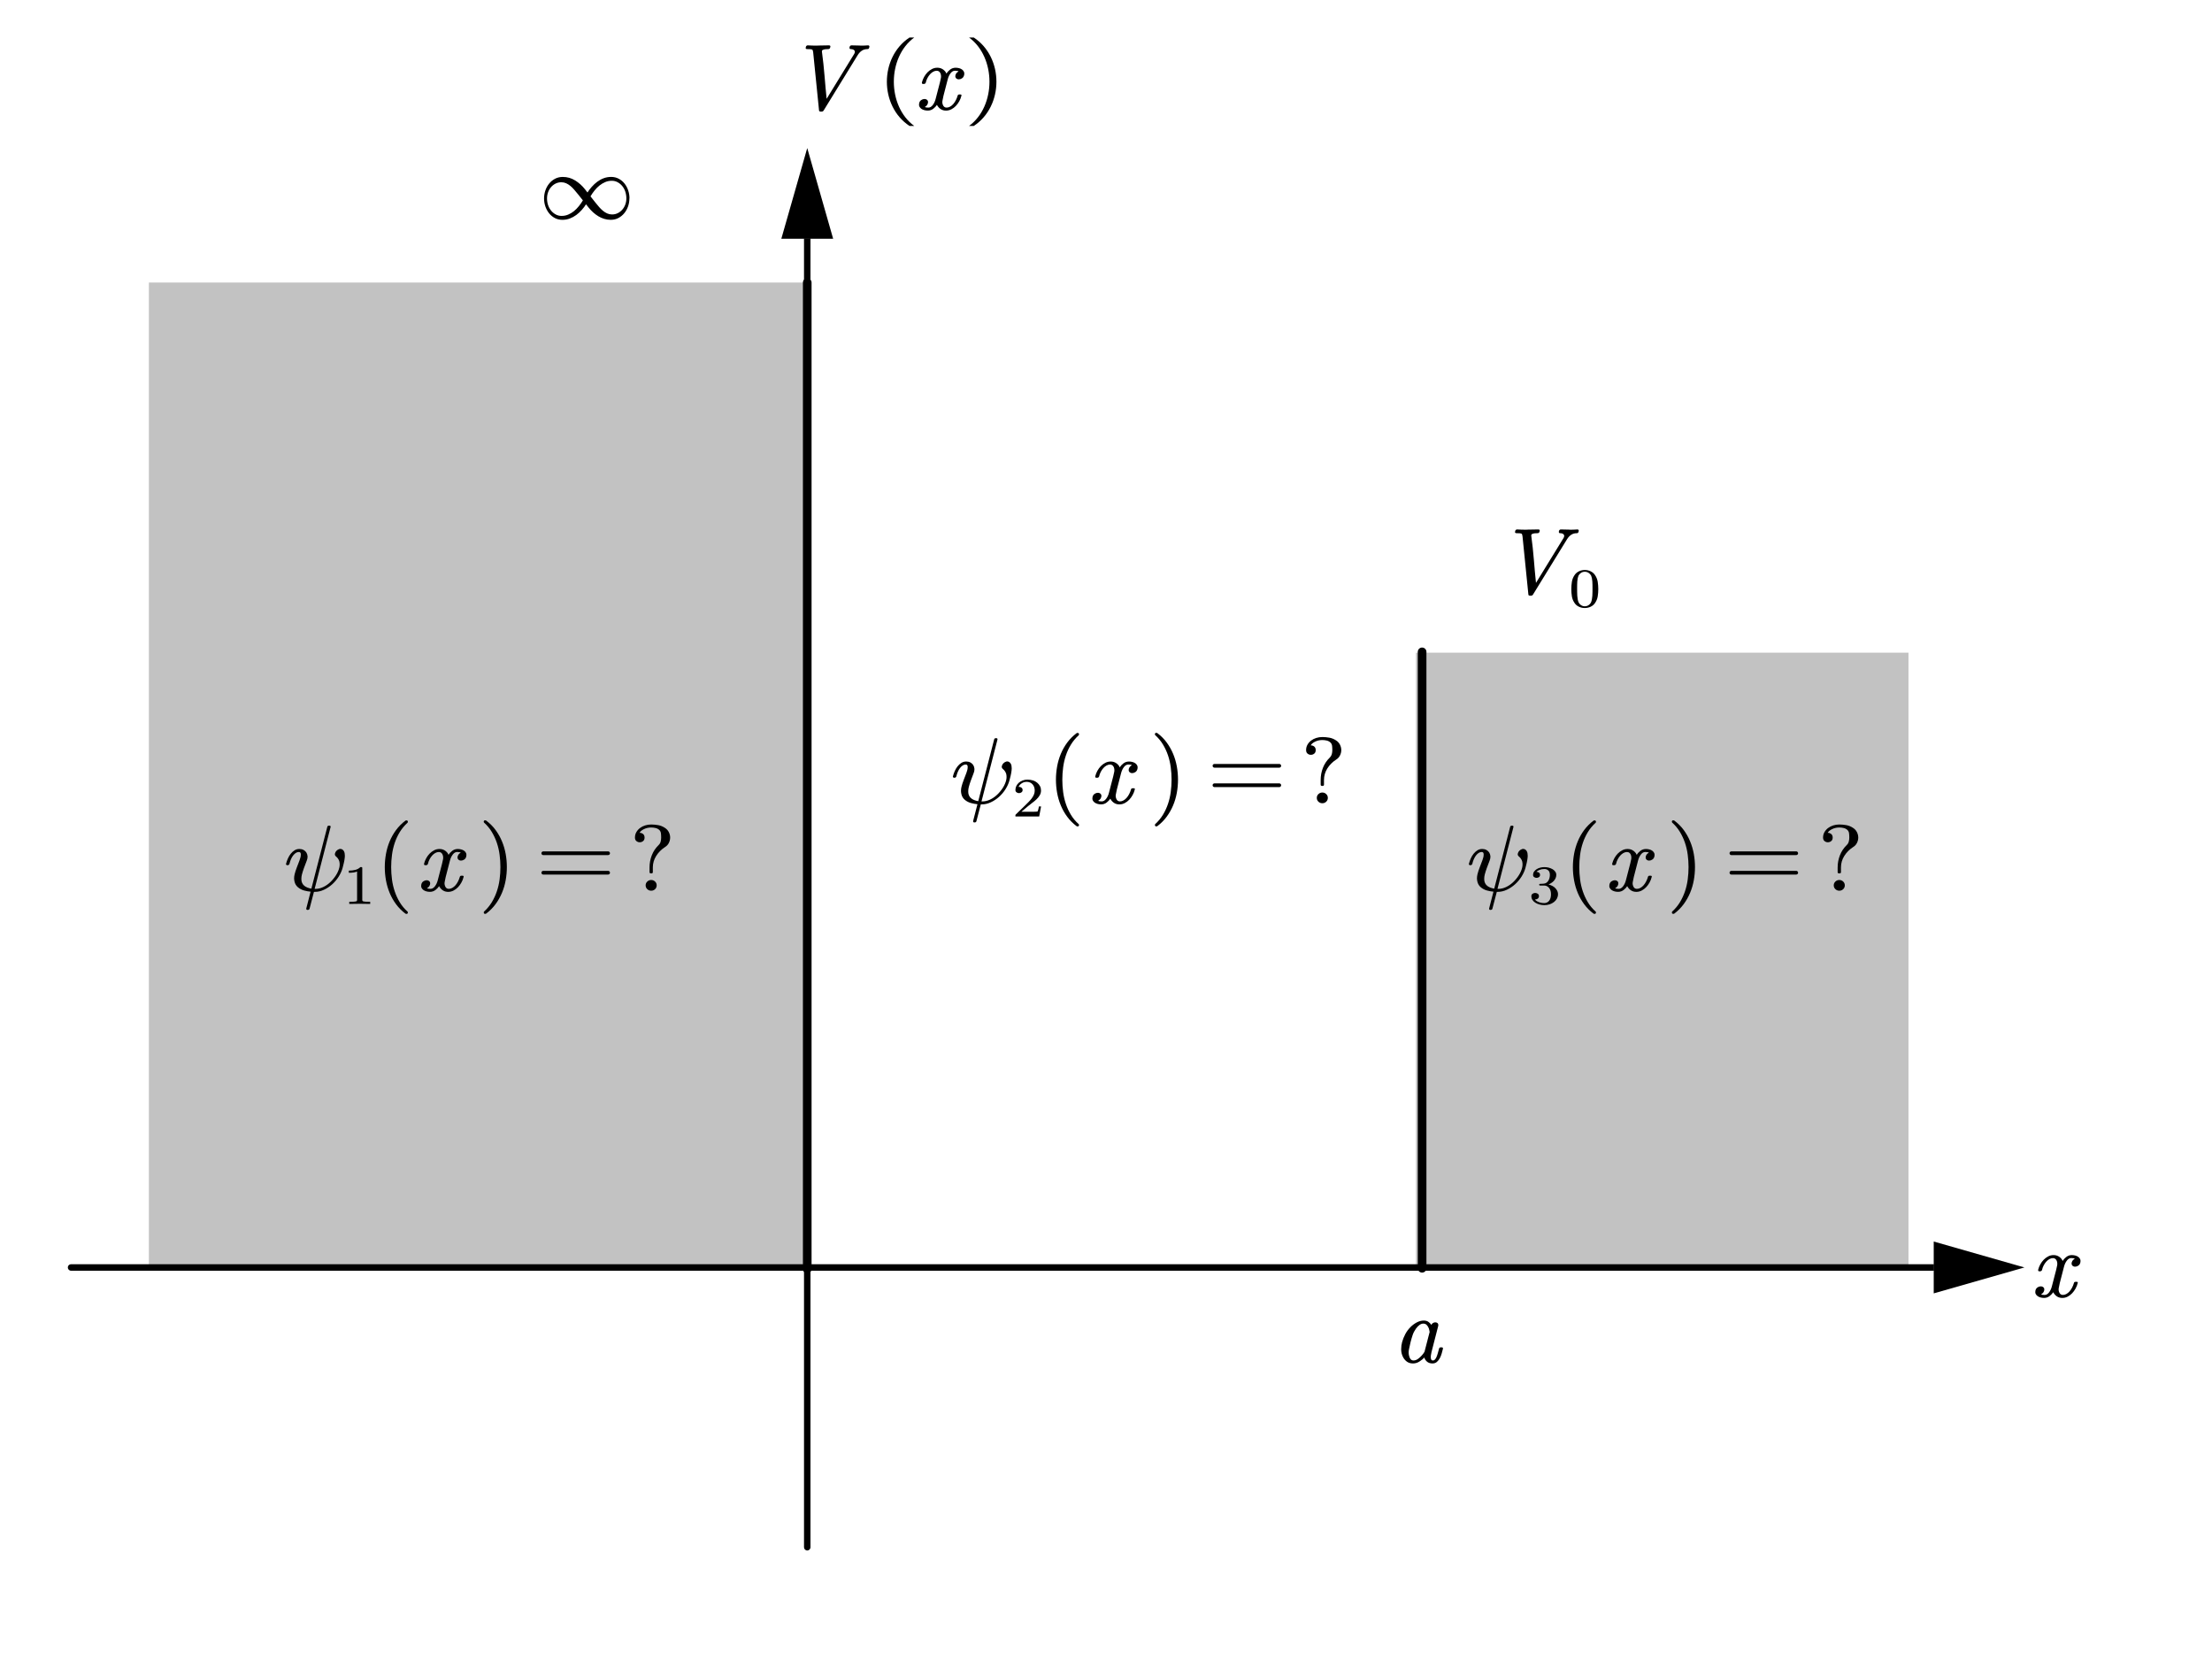 <?xml version="1.0" encoding="UTF-8"?>
<svg id="_图层_1" data-name="图层 1" xmlns="http://www.w3.org/2000/svg" xmlns:xlink="http://www.w3.org/1999/xlink" viewBox="0 0 972 726.22">
  <defs>
    <style>
      .cls-1, .cls-2, .cls-3 {
        fill: none;
      }

      .cls-2 {
        stroke-width: 3.8px;
      }

      .cls-2, .cls-3 {
        stroke: #000;
        stroke-linecap: round;
        stroke-linejoin: round;
      }

      .cls-4 {
        clip-path: url(#clippath);
      }

      .cls-5 {
        clip-path: url(#clippath-4);
      }

      .cls-6 {
        clip-path: url(#clippath-3);
      }

      .cls-7 {
        clip-path: url(#clippath-2);
      }

      .cls-8 {
        clip-path: url(#clippath-7);
      }

      .cls-9 {
        clip-path: url(#clippath-8);
      }

      .cls-10 {
        clip-path: url(#clippath-6);
      }

      .cls-11 {
        clip-path: url(#clippath-5);
      }

      .cls-12 {
        clip-path: url(#clippath-9);
      }

      .cls-13 {
        clip-path: url(#clippath-10);
      }

      .cls-14 {
        clip-path: url(#clippath-11);
      }

      .cls-15 {
        opacity: .24;
      }

      .cls-3 {
        stroke-width: 1.63px;
      }

      .cls-16 {
        fill-rule: evenodd;
      }
    </style>
    <clipPath id="clippath">
      <rect class="cls-1" width="972" height="720"/>
    </clipPath>
    <clipPath id="clippath-2">
      <rect class="cls-1" x="0" y="6.97" width="970.99" height="713.03"/>
    </clipPath>
    <clipPath id="clippath-3">
      <rect class="cls-1" y="6.97" width="971" height="719.25"/>
    </clipPath>
    <clipPath id="clippath-4">
      <rect class="cls-1" x="615.72" y="577.3" width="22.7" height="26.44"/>
    </clipPath>
    <clipPath id="clippath-5">
      <rect class="cls-1" x="125.68" y="328.3" width="193.64" height="106.1"/>
    </clipPath>
    <clipPath id="clippath-6">
      <rect class="cls-1" x="645.45" y="328.3" width="193.64" height="106.1"/>
    </clipPath>
    <clipPath id="clippath-7">
      <rect class="cls-1" x="418.71" y="289.88" width="193.64" height="106.1"/>
    </clipPath>
    <clipPath id="clippath-8">
      <rect class="cls-1" x="894.34" y="548.51" width="26.56" height="26.44"/>
    </clipPath>
    <clipPath id="clippath-9">
      <rect class="cls-1" x="354.03" y="14.29" width="91" height="45.57"/>
    </clipPath>
    <clipPath id="clippath-10">
      <rect class="cls-1" x="239.06" y="74.85" width="41.61" height="26.44"/>
    </clipPath>
    <clipPath id="clippath-11">
      <rect class="cls-1" x="665.73" y="231.71" width="41.61" height="42.06"/>
    </clipPath>
  </defs>
  <g class="cls-4">
    <g class="cls-7">
      <g class="cls-6">
        <rect class="cls-15" x="65.43" y="124.14" width="289.29" height="433.45"/>
        <rect class="cls-15" x="622.2" y="286.77" width="216.43" height="270.11"/>
        <path d="M889.58,556.88l-39.86-11.39v22.78l39.86-11.39Zm-858.36-1.42H849.76v2.85H31.22c-.79,0-1.42-.64-1.42-1.43s.64-1.42,1.42-1.42Z"/>
        <path d="M354.72,65.05l-11.39,39.86h22.78l-11.39-39.86Zm-1.42,614.76V104.87h2.84V679.81c0,.79-.64,1.42-1.42,1.42s-1.42-.64-1.42-1.42Z"/>
        <line class="cls-2" x1="354.72" y1="124.14" x2="354.72" y2="557.59"/>
        <line class="cls-2" x1="624.9" y1="286.41" x2="624.9" y2="557.24"/>
        <g class="cls-5">
          <path class="cls-16" d="M628.22,585.25c-.05-.24-.1-.48-.14-.74-.04-.26-.1-.51-.19-.77-.22-.62-.53-1.14-.93-1.56-.4-.42-.91-.63-1.53-.63-.57,0-1.14,.21-1.7,.62-.56,.41-1.07,.94-1.53,1.59-.65,.92-1.15,1.87-1.47,2.85-.33,.99-.63,2.02-.9,3.09-.27,1.06-.5,2.09-.68,3.08-.11,.5-.16,.98-.16,1.43,0,.48,.05,.94,.16,1.39,.12,.62,.35,1.14,.67,1.54,.32,.4,.77,.61,1.34,.6,.63,0,1.26-.22,1.89-.65,.63-.44,1.22-.97,1.77-1.61,.22-.26,.43-.52,.62-.76,.2-.24,.37-.51,.52-.79l2.25-8.68Zm5.85,7.31c-.16,.65-.35,1.35-.55,2.09-.21,.74-.48,1.43-.82,2.07-.34,.64-.77,1.19-1.29,1.65-.52,.46-1.17,.69-1.94,.69-1.04,0-1.87-.29-2.49-.86-.62-.58-.98-1.16-1.07-1.76-.46,.53-1.16,1.1-2.08,1.71-.92,.61-1.89,.91-2.92,.91-1.08,0-1.98-.27-2.71-.81-.73-.54-1.3-1.23-1.71-2.05-.49-.98-.75-2.03-.78-3.16v-.3c0-1.05,.14-2.09,.43-3.14,.33-1.15,.78-2.29,1.37-3.42,.59-1.12,1.36-2.17,2.33-3.14,.79-.79,1.7-1.46,2.71-2.01,1.02-.54,2.05-.81,3.1-.82,.91,0,1.66,.24,2.23,.73,.57,.48,.93,.88,1.09,1.2l-.08,.34c.1-.49,.32-.86,.69-1.11,.36-.25,.73-.38,1.1-.38,.42,0,.78,.13,1.06,.38,.18,.2,.27,.46,.29,.79,0,.12-.01,.25-.04,.4l-2.95,11.49c-.14,.54-.23,1.05-.29,1.53-.03,.24-.04,.46-.04,.66,0,.17,.01,.36,.04,.56,.04,.32,.14,.56,.29,.72,.15,.16,.36,.24,.63,.24,.29,0,.56-.12,.81-.36,.25-.24,.48-.59,.7-1.06,.21-.47,.41-1.03,.6-1.69,.19-.66,.39-1.37,.59-2.14,.08-.34,.31-.52,.7-.52h.47c.36,0,.53,.15,.53,.44v.14Z"/>
        </g>
        <g class="cls-11">
          <path class="cls-16" d="M150.64,373.39c.41,.36,.68,.86,.8,1.49,.05,.4,.09,.79,.1,1.17,0,.28-.02,.57-.06,.87-.08,.74-.21,1.5-.39,2.26-.18,.76-.36,1.46-.53,2.1-.36,1.31-.93,2.6-1.73,3.87-.8,1.27-1.75,2.39-2.85,3.38-1.11,.99-2.31,1.79-3.62,2.4-1.31,.62-2.62,.92-3.93,.92h-.47l-1.92,7.35c-.08,.37-.32,.56-.72,.58h-.2c-.35,0-.53-.16-.53-.48v-.16l1.9-7.37c-.91-.07-1.87-.24-2.87-.52-1-.28-1.89-.74-2.67-1.39-.78-.65-1.29-1.49-1.53-2.51-.11-.48-.17-.95-.18-1.41,0-.58,.08-1.18,.22-1.79,.22-.91,.54-1.92,.97-3.02,.43-1.1,.84-2.17,1.22-3.2,.36-.94,.53-1.74,.53-2.4v-.3c-.04-.59-.32-.89-.84-.89-.49,0-.95,.14-1.37,.42-.42,.28-.81,.65-1.18,1.13-.36,.48-.68,1.03-.95,1.67-.27,.64-.49,1.31-.65,2.01-.15,.36-.39,.54-.72,.56h-.25c-.18,0-.31-.06-.41-.18-.1-.09-.14-.2-.14-.32,0-.05,.02-.12,.06-.2,.18-.71,.43-1.45,.77-2.21,.33-.76,.75-1.45,1.24-2.08,.49-.62,1.05-1.13,1.68-1.53,.63-.4,1.34-.6,2.13-.6,.71,0,1.33,.15,1.86,.44,.53,.29,.94,.67,1.23,1.14,.29,.47,.46,1.01,.51,1.62v.3c0,.52-.12,1.07-.37,1.67-.39,1.02-.79,2.07-1.19,3.15-.39,1.08-.7,2.05-.92,2.91-.16,.64-.24,1.25-.24,1.83,0,.27,.01,.53,.04,.79,.11,.8,.42,1.47,.94,2.03,.44,.45,.97,.8,1.59,1.04,.62,.25,1.23,.41,1.83,.51l7-27.16c.08-.34,.32-.52,.72-.52h.2c.35,0,.53,.15,.53,.44v.14l-7.02,27.2h.37c1.12,0,2.24-.26,3.36-.78,1.12-.52,2.15-1.23,3.1-2.12,.95-.89,1.78-1.89,2.51-3.02,.72-1.12,1.23-2.27,1.51-3.44,.11-.47,.16-.93,.16-1.37,0-.48-.05-.93-.16-1.37-.26-.83-.72-1.52-1.37-2.07-.39-.3-.59-.65-.59-1.05,0-.1,.01-.2,.04-.28,.1-.48,.32-.89,.69-1.26,.36-.36,.79-.62,1.3-.77,.14-.03,.27-.04,.41-.04,.4,0,.75,.14,1.06,.42Z"/>
          <path class="cls-16" d="M162.67,397.16c-1.57-.04-3.11-.07-4.6-.07s-3.02,.02-4.6,.07v-.96h.89c.28,0,.55,0,.79-.01,.25,0,.48-.03,.71-.06s.42-.06,.58-.09c.14-.02,.25-.09,.34-.2,.09-.12,.13-.24,.13-.38v-12.54c-.43,.19-.95,.33-1.58,.42s-1.31,.14-2.05,.14v-.95c1.03,0,1.97-.11,2.84-.33,.87-.22,1.62-.63,2.25-1.23h.4c.28,0,.42,.12,.42,.37v14.11c0,.15,.04,.28,.13,.39,.09,.11,.21,.18,.37,.2,.14,.03,.31,.06,.53,.09,.21,.03,.46,.05,.73,.06,.27,0,.53,.01,.79,.01h.93v.96Z"/>
          <path class="cls-16" d="M179.24,400.93c0,.11-.04,.24-.12,.4-.14,.13-.29,.2-.47,.2-.25,0-.42-.04-.51-.12-1.6-1.2-2.97-2.58-4.11-4.13-1.15-1.55-2.08-3.21-2.81-4.97s-1.27-3.61-1.62-5.53c-.35-1.93-.52-3.86-.52-5.79s.18-3.86,.52-5.79c.35-1.93,.89-3.77,1.62-5.53,.73-1.76,1.67-3.42,2.81-4.97,1.15-1.55,2.52-2.93,4.11-4.13,.1-.08,.27-.12,.51-.12,.16,0,.32,.07,.47,.2,.08,.16,.12,.29,.12,.4,0,.16-.06,.31-.18,.44-1.32,1.21-2.44,2.56-3.37,4.06-.92,1.5-1.67,3.1-2.23,4.78-.57,1.68-.97,3.43-1.21,5.25-.24,1.82-.36,3.62-.36,5.42s.12,3.65,.36,5.45c.24,1.8,.64,3.54,1.21,5.22,.57,1.68,1.31,3.28,2.22,4.78s2.04,2.86,3.38,4.06c.12,.12,.18,.27,.18,.44Z"/>
          <path class="cls-16" d="M204.88,376.33c-.15,.6-.45,1.04-.91,1.34-.46,.3-.92,.45-1.38,.45-.48,0-.87-.15-1.19-.46-.23-.22-.35-.52-.37-.87,0-.14,.03-.33,.08-.56,.15-.5,.38-.88,.7-1.14,.31-.26,.53-.41,.66-.45-.26-.2-.79-.3-1.6-.3-.71,0-1.34,.37-1.9,1.1-.56,.73-.98,1.62-1.25,2.65l-1.88,7.27c-.19,.73-.33,1.43-.43,2.09-.05,.23-.08,.43-.08,.6,0,.41,.07,.8,.2,1.17,.14,.4,.34,.72,.61,.96,.27,.24,.62,.36,1.04,.36,.55,0,1.07-.14,1.58-.43,.51-.28,.97-.67,1.39-1.15,.42-.48,.8-1.05,1.12-1.69,.33-.64,.59-1.3,.78-1.98,.08-.34,.31-.52,.7-.52h.47c.36,0,.53,.13,.53,.4,0,.08-.02,.15-.06,.22-.19,.8-.5,1.58-.93,2.36-.43,.78-.93,1.46-1.5,2.06s-1.22,1.09-1.95,1.47c-.73,.38-1.51,.58-2.34,.58s-1.58-.18-2.19-.55c-.61-.36-1.11-.84-1.5-1.42-.12-.14-.22-.29-.29-.45-.07-.15-.09-.18-.06-.07-.33,.54-.84,1.09-1.55,1.65-.71,.56-1.53,.83-2.46,.83-.52,0-1.03-.07-1.54-.2-.5-.13-.94-.34-1.32-.61-.37-.28-.66-.62-.85-1.02-.09-.24-.14-.49-.14-.77,0-.2,.03-.43,.08-.7,.15-.6,.46-1.04,.92-1.34,.46-.3,.93-.45,1.39-.45,.48,0,.89,.15,1.23,.46,.23,.23,.35,.52,.35,.87,0,.19-.03,.37-.08,.56-.12,.46-.34,.84-.66,1.12-.32,.29-.55,.44-.69,.47,.26,.21,.79,.31,1.58,.3,.71,0,1.35-.37,1.92-1.11,.57-.74,.99-1.63,1.25-2.66l1.9-7.31c.19-.69,.34-1.36,.45-2.03,.03-.21,.04-.41,.04-.6,0-.41-.06-.79-.19-1.15-.13-.4-.35-.72-.63-.96-.29-.24-.64-.37-1.06-.37-.55,0-1.08,.14-1.59,.43-.51,.29-.98,.67-1.4,1.14-.42,.48-.8,1.03-1.12,1.66-.33,.63-.57,1.3-.72,2-.15,.36-.4,.54-.76,.56h-.45c-.33,0-.49-.16-.49-.5v-.14c.2-.82,.52-1.62,.94-2.39,.42-.78,.93-1.46,1.51-2.06,.59-.6,1.24-1.08,1.97-1.46,.72-.38,1.51-.57,2.35-.57,.82,0,1.54,.18,2.17,.54,.63,.36,1.14,.84,1.53,1.43,.08,.15,.16,.3,.23,.47,.07,.17,.09,.21,.06,.13,.34-.58,.87-1.15,1.58-1.72,.71-.56,1.52-.84,2.43-.85,.52,0,1.03,.06,1.55,.19,.51,.13,.96,.33,1.33,.61,.37,.28,.65,.62,.83,1.03,.1,.24,.14,.51,.14,.81,0,.2-.03,.42-.08,.68Z"/>
          <path class="cls-16" d="M222.72,380.98c0,1.94-.17,3.87-.52,5.79-.35,1.93-.89,3.77-1.63,5.53-.74,1.76-1.68,3.42-2.82,4.97-1.14,1.55-2.52,2.93-4.13,4.15-.15,.07-.27,.1-.37,.1h-.12c-.16,0-.31-.07-.45-.2-.08-.16-.12-.29-.12-.4,0-.16,.06-.3,.18-.44,1.32-1.2,2.44-2.56,3.36-4.06,.91-1.5,1.65-3.1,2.22-4.78,.57-1.68,.97-3.42,1.21-5.22,.24-1.8,.36-3.62,.36-5.45s-.12-3.61-.36-5.42c-.24-1.82-.64-3.56-1.21-5.25-.57-1.68-1.31-3.27-2.22-4.78-.91-1.5-2.03-2.86-3.36-4.06-.12-.12-.18-.26-.18-.44,0-.18,.05-.32,.14-.42,.12-.12,.27-.18,.43-.18h.12c.08,0,.2,.03,.37,.1,1.62,1.22,3.01,2.6,4.14,4.15,1.14,1.55,2.08,3.21,2.81,4.97,.74,1.76,1.28,3.61,1.63,5.53,.35,1.93,.52,3.86,.52,5.79Z"/>
          <line class="cls-3" x1="238.73" y1="374.89" x2="267.22" y2="374.89"/>
          <line class="cls-3" x1="238.73" y1="383.44" x2="267.22" y2="383.44"/>
          <path class="cls-16" d="M288.56,388.99c0,.66-.23,1.22-.7,1.68-.48,.46-1.04,.68-1.71,.68s-1.25-.23-1.72-.68c-.48-.46-.72-1.02-.72-1.68s.24-1.2,.72-1.66c.48-.46,1.05-.69,1.72-.69,.67,0,1.23,.23,1.71,.69,.47,.46,.7,1.01,.7,1.66Zm5.92-21.02c0,.84-.2,1.64-.59,2.41-.38,.77-.97,1.38-1.75,1.85-1.57,1.02-2.83,2.31-3.81,3.86-.97,1.55-1.46,3.23-1.46,5.03v2.05c0,.37-.2,.56-.61,.56h-.26c-.38,0-.58-.18-.58-.56v-2.05c0-1.84,.33-3.61,.99-5.32,.66-1.71,1.67-3.22,3.02-4.53,.43-.41,.72-.9,.87-1.47,.16-.57,.23-1.17,.23-1.81,0-.69-.03-1.31-.11-1.88-.07-.56-.29-1.03-.66-1.4-.46-.44-.99-.73-1.62-.89-.63-.16-1.3-.24-2-.24-1.14,0-2.21,.24-3.17,.71-.96,.47-1.59,1-1.89,1.58-.12,.03-.1,.04,.06,.04,.45,0,.86,.13,1.26,.38,.56,.37,.84,.94,.84,1.71,0,.69-.22,1.21-.65,1.55-.43,.35-.92,.52-1.49,.52-.53,0-1.01-.17-1.44-.52-.44-.34-.65-.86-.65-1.55,0-.87,.2-1.66,.61-2.37,.4-.71,.93-1.31,1.6-1.82,.66-.5,1.41-.89,2.26-1.15,.85-.26,1.73-.4,2.66-.4,1.02,0,2.05,.1,3.09,.28,1.04,.19,2.01,.58,2.93,1.19,.75,.48,1.33,1.1,1.72,1.86,.39,.76,.6,1.57,.6,2.41Z"/>
        </g>
        <g class="cls-10">
          <path class="cls-16" d="M670.41,373.39c.41,.36,.68,.86,.8,1.49,.05,.4,.09,.79,.1,1.17,0,.28-.02,.57-.06,.87-.08,.74-.21,1.5-.39,2.26-.18,.76-.36,1.46-.53,2.1-.36,1.31-.93,2.6-1.73,3.87-.8,1.27-1.75,2.39-2.85,3.38-1.11,.99-2.31,1.79-3.62,2.4-1.31,.62-2.62,.92-3.93,.92h-.47l-1.92,7.35c-.08,.37-.32,.56-.72,.58h-.2c-.35,0-.53-.16-.53-.48v-.16l1.9-7.37c-.91-.07-1.87-.24-2.87-.52-1-.28-1.89-.74-2.67-1.39-.78-.65-1.29-1.49-1.53-2.51-.11-.48-.17-.95-.18-1.41,0-.58,.08-1.18,.22-1.79,.22-.91,.54-1.92,.97-3.02,.43-1.1,.84-2.17,1.22-3.2,.36-.94,.53-1.74,.53-2.4v-.3c-.04-.59-.32-.89-.84-.89-.49,0-.95,.14-1.37,.42-.42,.28-.81,.65-1.18,1.13-.36,.48-.68,1.03-.95,1.67-.27,.64-.49,1.31-.65,2.01-.15,.36-.39,.54-.72,.56h-.25c-.18,0-.31-.06-.41-.18-.1-.09-.14-.2-.14-.32,0-.05,.02-.12,.06-.2,.18-.71,.43-1.45,.77-2.21,.33-.76,.75-1.45,1.24-2.08,.49-.62,1.05-1.13,1.68-1.53,.63-.4,1.34-.6,2.13-.6,.71,0,1.33,.15,1.86,.44,.53,.29,.94,.67,1.23,1.14,.29,.47,.46,1.01,.51,1.62v.3c0,.52-.12,1.07-.37,1.67-.39,1.02-.79,2.07-1.19,3.15-.39,1.08-.7,2.05-.92,2.91-.16,.64-.24,1.25-.24,1.83,0,.27,.01,.53,.04,.79,.11,.8,.42,1.47,.94,2.03,.44,.45,.96,.8,1.59,1.04,.62,.25,1.23,.41,1.83,.51l7-27.16c.08-.34,.32-.52,.72-.52h.2c.35,0,.53,.15,.53,.44v.14l-7.02,27.2h.37c1.12,0,2.24-.26,3.36-.78,1.12-.52,2.15-1.23,3.1-2.12,.95-.89,1.78-1.89,2.51-3.02,.72-1.12,1.23-2.27,1.51-3.44,.11-.47,.16-.93,.16-1.37,0-.48-.05-.93-.16-1.37-.26-.83-.72-1.52-1.37-2.07-.39-.3-.59-.65-.59-1.05,0-.1,.01-.2,.04-.28,.1-.48,.32-.89,.69-1.26,.36-.36,.79-.62,1.3-.77,.14-.03,.27-.04,.41-.04,.4,0,.75,.14,1.06,.42Z"/>
          <path class="cls-16" d="M684.61,392.97c0,.64-.16,1.25-.47,1.84-.32,.59-.74,1.09-1.27,1.5-.6,.47-1.26,.81-1.98,1.04-.72,.23-1.48,.34-2.27,.34-.71,0-1.4-.09-2.08-.27s-1.29-.43-1.83-.77c-.54-.33-.98-.74-1.3-1.23-.33-.49-.49-1.04-.49-1.68,0-.47,.18-.83,.53-1.06,.36-.23,.73-.35,1.12-.35,.41,0,.79,.12,1.15,.35,.36,.23,.53,.59,.53,1.06,0,.28-.06,.52-.19,.71s-.28,.35-.48,.47c-.19,.13-.41,.2-.66,.23-.13,.03-.25,.05-.36,.04-.11,0-.13,0-.05,.02,.27,.42,.79,.78,1.57,1.1,.78,.32,1.62,.48,2.53,.48,.43,0,.83-.09,1.2-.28s.68-.44,.93-.76c.31-.42,.52-.86,.63-1.34,.11-.47,.17-.96,.17-1.46s-.06-1-.17-1.47c-.11-.47-.32-.91-.63-1.31-.26-.32-.57-.59-.94-.79-.37-.2-.77-.3-1.19-.3h-1.86c-.25,0-.38-.1-.4-.31v-.12c0-.09,.03-.16,.09-.21,.08-.07,.18-.1,.3-.1,.25-.03,.51-.04,.77-.04s.51-.01,.76-.04c.46-.03,.86-.16,1.21-.38,.34-.23,.63-.52,.86-.87,.23-.35,.41-.76,.53-1.22,.12-.46,.18-.93,.18-1.41,0-.36-.04-.69-.13-1.01-.09-.32-.24-.6-.47-.84-.48-.49-1.09-.73-1.82-.72-.79,0-1.51,.13-2.16,.4-.65,.26-1.09,.55-1.32,.85-.06,0-.03,.01,.09,.01,.31,0,.6,.08,.87,.24,.41,.22,.62,.58,.62,1.09,0,.43-.16,.76-.47,.97-.31,.22-.66,.33-1.05,.33s-.73-.11-1.06-.32c-.33-.22-.49-.54-.49-.98,0-.54,.15-1.02,.44-1.44,.29-.42,.67-.77,1.12-1.07,.46-.3,.99-.52,1.59-.68,.6-.15,1.21-.23,1.82-.23,.66,0,1.3,.08,1.91,.23,.62,.16,1.2,.4,1.75,.72,.45,.28,.82,.63,1.12,1.04,.3,.41,.46,.88,.46,1.4s-.1,1.01-.31,1.47c-.21,.46-.49,.88-.83,1.25-.35,.37-.76,.7-1.24,.98-.48,.28-.84,.46-1.08,.53,.21,.02,.56,.13,1.05,.33,.5,.2,.97,.46,1.43,.78,.53,.41,.95,.9,1.27,1.46,.32,.57,.47,1.16,.47,1.78Z"/>
          <path class="cls-16" d="M701.32,400.93c0,.11-.04,.24-.12,.4-.14,.13-.29,.2-.47,.2-.25,0-.42-.04-.51-.12-1.6-1.2-2.97-2.58-4.11-4.13-1.15-1.55-2.08-3.21-2.81-4.97-.73-1.76-1.27-3.61-1.62-5.53-.35-1.93-.52-3.86-.52-5.79s.18-3.86,.52-5.79c.35-1.93,.89-3.77,1.62-5.53,.73-1.76,1.67-3.42,2.81-4.97,1.15-1.55,2.52-2.93,4.11-4.13,.1-.08,.27-.12,.51-.12,.16,0,.32,.07,.47,.2,.08,.16,.12,.29,.12,.4,0,.16-.06,.31-.18,.44-1.32,1.21-2.45,2.56-3.37,4.06-.92,1.5-1.67,3.1-2.23,4.78-.57,1.68-.97,3.43-1.21,5.25-.24,1.82-.36,3.62-.36,5.42s.12,3.65,.36,5.45c.24,1.8,.64,3.54,1.21,5.22,.57,1.68,1.31,3.28,2.22,4.78s2.04,2.86,3.38,4.06c.12,.12,.18,.27,.18,.44Z"/>
          <path class="cls-16" d="M726.97,376.33c-.15,.6-.45,1.04-.91,1.34-.46,.3-.92,.45-1.38,.45-.48,0-.87-.15-1.19-.46-.23-.22-.35-.52-.37-.87,0-.14,.03-.33,.08-.56,.15-.5,.38-.88,.7-1.14,.31-.26,.53-.41,.65-.45-.26-.2-.79-.3-1.6-.3-.71,0-1.34,.37-1.9,1.1-.56,.73-.98,1.62-1.25,2.65l-1.88,7.27c-.19,.73-.33,1.43-.43,2.09-.05,.23-.08,.43-.08,.6,0,.41,.07,.8,.2,1.17,.14,.4,.34,.72,.61,.96,.27,.24,.62,.36,1.04,.36,.55,0,1.07-.14,1.58-.43,.51-.28,.97-.67,1.39-1.15,.42-.48,.8-1.05,1.13-1.69,.33-.64,.59-1.3,.78-1.98,.08-.34,.31-.52,.7-.52h.47c.36,0,.53,.13,.53,.4,0,.08-.02,.15-.06,.22-.19,.8-.5,1.58-.93,2.36-.43,.78-.93,1.46-1.5,2.06-.57,.6-1.22,1.09-1.95,1.47-.73,.38-1.51,.58-2.34,.58s-1.58-.18-2.19-.55c-.61-.36-1.11-.84-1.5-1.42-.12-.14-.22-.29-.29-.45-.07-.15-.09-.18-.06-.07-.33,.54-.84,1.09-1.55,1.65-.71,.56-1.53,.83-2.46,.83-.52,0-1.03-.07-1.53-.2-.51-.13-.95-.34-1.32-.61-.37-.28-.66-.62-.85-1.02-.09-.24-.14-.49-.14-.77,0-.2,.03-.43,.08-.7,.15-.6,.46-1.04,.92-1.34,.46-.3,.93-.45,1.39-.45,.48,0,.89,.15,1.23,.46,.23,.23,.35,.52,.35,.87,0,.19-.03,.37-.08,.56-.12,.46-.34,.84-.66,1.12-.32,.29-.55,.44-.69,.47,.26,.21,.78,.31,1.58,.3,.71,0,1.35-.37,1.92-1.11,.57-.74,.99-1.63,1.25-2.66l1.9-7.31c.19-.69,.34-1.36,.45-2.03,.03-.21,.04-.41,.04-.6,0-.41-.06-.79-.19-1.15-.13-.4-.35-.72-.63-.96-.29-.24-.64-.37-1.06-.37-.55,0-1.08,.14-1.59,.43-.51,.29-.98,.67-1.4,1.14-.42,.48-.8,1.03-1.13,1.66-.33,.63-.57,1.3-.72,2-.15,.36-.4,.54-.76,.56h-.45c-.33,0-.49-.16-.49-.5v-.14c.2-.82,.52-1.62,.94-2.39,.42-.78,.93-1.46,1.51-2.06,.59-.6,1.24-1.08,1.97-1.46,.72-.38,1.51-.57,2.35-.57,.82,0,1.54,.18,2.17,.54,.63,.36,1.14,.84,1.54,1.43,.08,.15,.16,.3,.23,.47,.07,.17,.09,.21,.06,.13,.34-.58,.87-1.15,1.58-1.72,.71-.56,1.52-.84,2.44-.85,.52,0,1.03,.06,1.54,.19,.51,.13,.96,.33,1.33,.61,.37,.28,.65,.62,.83,1.03,.1,.24,.14,.51,.14,.81,0,.2-.03,.42-.08,.68Z"/>
          <path class="cls-16" d="M744.81,380.98c0,1.94-.17,3.87-.52,5.79-.35,1.93-.89,3.77-1.63,5.53-.74,1.76-1.68,3.42-2.82,4.97-1.14,1.55-2.52,2.93-4.13,4.15-.15,.07-.27,.1-.37,.1h-.12c-.16,0-.31-.07-.45-.2-.08-.16-.12-.29-.12-.4,0-.16,.06-.3,.18-.44,1.32-1.2,2.44-2.56,3.36-4.06,.91-1.5,1.65-3.1,2.22-4.78,.57-1.68,.97-3.42,1.21-5.22,.24-1.8,.36-3.62,.36-5.45s-.12-3.61-.36-5.42c-.24-1.82-.64-3.56-1.21-5.25-.57-1.68-1.31-3.27-2.22-4.78-.91-1.5-2.03-2.86-3.36-4.06-.12-.12-.18-.26-.18-.44,0-.18,.05-.32,.14-.42,.12-.12,.27-.18,.43-.18h.12c.08,0,.2,.03,.37,.1,1.62,1.22,3.01,2.6,4.14,4.15,1.14,1.55,2.08,3.21,2.81,4.97,.74,1.76,1.28,3.61,1.63,5.53,.35,1.93,.52,3.86,.52,5.79Z"/>
          <line class="cls-3" x1="760.81" y1="374.89" x2="789.3" y2="374.89"/>
          <line class="cls-3" x1="760.81" y1="383.44" x2="789.3" y2="383.44"/>
          <path class="cls-16" d="M810.65,388.99c0,.66-.24,1.22-.71,1.68-.48,.46-1.04,.68-1.71,.68s-1.25-.23-1.72-.68c-.48-.46-.72-1.02-.72-1.68s.24-1.2,.72-1.66c.48-.46,1.05-.69,1.72-.69,.67,0,1.23,.23,1.71,.69,.47,.46,.71,1.01,.71,1.66Zm5.91-21.02c0,.84-.19,1.64-.59,2.41-.38,.77-.97,1.38-1.75,1.85-1.57,1.02-2.83,2.31-3.81,3.86-.96,1.55-1.45,3.23-1.45,5.03v2.05c0,.37-.2,.56-.62,.56h-.26c-.38,0-.58-.18-.58-.56v-2.05c0-1.84,.33-3.61,.99-5.32,.67-1.71,1.67-3.22,3.02-4.53,.43-.41,.72-.9,.87-1.47,.16-.57,.24-1.17,.24-1.81,0-.69-.04-1.31-.11-1.88-.08-.56-.3-1.03-.67-1.4-.46-.44-.99-.73-1.62-.89-.63-.16-1.3-.24-2-.24-1.14,0-2.2,.24-3.16,.71-.96,.47-1.6,1-1.89,1.58-.12,.03-.11,.04,.06,.04,.44,0,.85,.13,1.25,.38,.56,.37,.84,.94,.84,1.71,0,.69-.21,1.21-.65,1.55-.43,.35-.92,.52-1.48,.52-.54,0-1.01-.17-1.45-.52-.43-.34-.65-.86-.65-1.55,0-.87,.2-1.66,.61-2.37,.4-.71,.93-1.31,1.6-1.82,.66-.5,1.42-.89,2.26-1.15,.85-.26,1.73-.4,2.66-.4,1.02,0,2.05,.1,3.09,.28,1.04,.19,2.01,.58,2.93,1.19,.76,.48,1.33,1.1,1.72,1.86,.39,.76,.6,1.57,.6,2.41Z"/>
        </g>
        <g class="cls-8">
          <path class="cls-16" d="M443.67,334.96c.41,.36,.68,.86,.8,1.49,.05,.4,.09,.79,.1,1.17,0,.28-.02,.57-.06,.87-.08,.74-.21,1.5-.39,2.26-.18,.76-.36,1.46-.53,2.1-.36,1.31-.93,2.6-1.73,3.87-.8,1.27-1.75,2.39-2.85,3.38s-2.31,1.79-3.62,2.4c-1.31,.62-2.62,.92-3.93,.92h-.47l-1.92,7.35c-.08,.37-.32,.56-.72,.58h-.2c-.35,0-.53-.16-.53-.48v-.16l1.9-7.37c-.91-.07-1.87-.24-2.87-.52-1-.28-1.89-.74-2.67-1.39s-1.29-1.49-1.52-2.51c-.11-.48-.17-.95-.18-1.41,0-.58,.08-1.18,.22-1.79,.22-.91,.54-1.92,.97-3.02,.43-1.1,.84-2.17,1.22-3.2,.36-.94,.53-1.74,.53-2.4v-.3c-.04-.59-.32-.89-.84-.89-.49,0-.95,.14-1.37,.42-.42,.28-.81,.65-1.18,1.13-.36,.48-.68,1.03-.95,1.67-.27,.64-.49,1.31-.65,2.01-.15,.36-.39,.54-.72,.56h-.25c-.18,0-.31-.06-.41-.18-.1-.09-.14-.2-.14-.32,0-.05,.02-.12,.06-.2,.18-.71,.43-1.45,.77-2.21,.33-.76,.75-1.45,1.24-2.08,.49-.62,1.05-1.13,1.68-1.53,.63-.4,1.34-.6,2.13-.6,.71,0,1.33,.15,1.86,.44,.53,.29,.94,.67,1.23,1.14,.29,.47,.46,1.01,.51,1.62v.3c0,.52-.12,1.07-.37,1.67-.39,1.02-.79,2.07-1.19,3.15-.39,1.08-.7,2.05-.92,2.91-.16,.64-.24,1.25-.24,1.83,0,.27,.01,.53,.04,.79,.11,.8,.42,1.47,.94,2.03,.44,.45,.96,.8,1.59,1.04,.62,.25,1.23,.41,1.83,.51l7-27.16c.08-.34,.32-.52,.72-.52h.2c.35,0,.53,.15,.53,.44v.14l-7.02,27.2h.37c1.12,0,2.24-.26,3.36-.78,1.12-.52,2.15-1.23,3.1-2.12,.95-.89,1.78-1.89,2.51-3.02,.72-1.12,1.23-2.27,1.51-3.44,.11-.47,.16-.93,.16-1.37,0-.48-.05-.93-.16-1.37-.26-.83-.72-1.52-1.37-2.07-.39-.3-.59-.65-.59-1.05,0-.1,.01-.2,.04-.28,.1-.48,.32-.89,.69-1.26,.36-.36,.79-.62,1.3-.77,.14-.03,.27-.04,.41-.04,.4,0,.75,.14,1.06,.42Z"/>
          <path class="cls-16" d="M456.65,358.74h-10.45v-.61s.03-.11,.08-.2l4.2-4.07c.5-.49,1-.99,1.51-1.5,.51-.51,.97-1.04,1.37-1.57,.4-.53,.72-1.09,.96-1.65,.24-.57,.36-1.16,.36-1.79,0-.53-.08-1.02-.23-1.47-.15-.46-.38-.86-.67-1.2-.29-.35-.65-.62-1.09-.84-.44-.21-.94-.32-1.52-.32-.86,0-1.61,.23-2.27,.69s-1.09,.96-1.3,1.51c-.04,.02,.03,.02,.21,.02h.22c.26,.05,.48,.13,.67,.24,.19,.11,.35,.26,.47,.44,.13,.19,.19,.42,.19,.68,0,.45-.16,.79-.49,1.02-.32,.24-.69,.36-1.09,.36s-.74-.12-1.08-.36c-.33-.24-.5-.58-.5-1.02,0-.62,.14-1.21,.41-1.77,.27-.56,.65-1.04,1.12-1.45,.47-.41,1.03-.73,1.67-.97,.64-.24,1.32-.36,2.04-.36,.89,0,1.71,.12,2.45,.35,.74,.23,1.37,.57,1.89,1.01,.52,.44,.93,.94,1.23,1.52,.3,.57,.44,1.21,.44,1.91,0,.77-.2,1.48-.59,2.13-.39,.65-.88,1.25-1.46,1.79-.58,.54-1.2,1.05-1.86,1.53-.65,.48-1.25,.94-1.78,1.4l-2.95,2.48h3.86c.54,0,1.04,0,1.51-.01,.47,0,.86-.02,1.19-.04,.32-.02,.49-.04,.5-.05,.07-.05,.13-.15,.19-.31,.06-.16,.11-.34,.17-.55,.05-.21,.1-.43,.15-.65,.05-.22,.1-.46,.14-.72h.95l-.82,4.4Z"/>
          <path class="cls-16" d="M474.16,362.5c0,.11-.04,.24-.12,.4-.14,.13-.29,.2-.47,.2-.25,0-.42-.04-.51-.12-1.6-1.2-2.97-2.58-4.11-4.13-1.15-1.55-2.08-3.21-2.81-4.97-.73-1.76-1.27-3.61-1.62-5.53-.35-1.93-.52-3.86-.52-5.79s.18-3.86,.52-5.79c.35-1.93,.89-3.77,1.62-5.53,.73-1.76,1.67-3.42,2.81-4.97,1.15-1.55,2.52-2.93,4.11-4.13,.1-.08,.27-.12,.51-.12,.16,0,.32,.07,.47,.2,.08,.16,.12,.29,.12,.4,0,.16-.06,.31-.18,.44-1.32,1.21-2.44,2.56-3.37,4.06-.92,1.5-1.67,3.1-2.23,4.78-.57,1.68-.97,3.43-1.21,5.25-.24,1.82-.36,3.62-.36,5.42s.12,3.65,.36,5.45c.24,1.8,.64,3.54,1.21,5.22,.57,1.68,1.31,3.28,2.22,4.78,.91,1.5,2.04,2.86,3.38,4.06,.12,.12,.18,.27,.18,.44Z"/>
          <path class="cls-16" d="M499.8,337.9c-.15,.6-.45,1.04-.91,1.34-.46,.3-.92,.45-1.38,.45-.48,0-.87-.15-1.19-.46-.23-.22-.35-.52-.37-.87,0-.14,.03-.33,.08-.56,.15-.5,.38-.88,.7-1.14,.31-.26,.53-.41,.66-.45-.26-.2-.79-.3-1.6-.3-.71,0-1.34,.37-1.9,1.1-.56,.73-.98,1.62-1.25,2.65l-1.88,7.27c-.19,.73-.33,1.43-.43,2.09-.05,.23-.08,.43-.08,.6,0,.41,.07,.8,.21,1.17,.14,.4,.34,.72,.61,.96,.27,.24,.62,.36,1.04,.36,.55,0,1.07-.14,1.58-.43,.51-.28,.97-.67,1.39-1.15,.42-.48,.8-1.05,1.13-1.69,.33-.64,.59-1.3,.78-1.98,.08-.34,.31-.52,.7-.52h.47c.36,0,.53,.13,.53,.4,0,.08-.02,.15-.06,.22-.19,.8-.5,1.58-.93,2.36-.43,.78-.93,1.46-1.5,2.06-.57,.6-1.22,1.09-1.95,1.47-.73,.38-1.51,.58-2.34,.58s-1.58-.18-2.19-.55c-.61-.36-1.11-.84-1.5-1.42-.12-.14-.22-.29-.29-.45-.07-.15-.09-.18-.06-.07-.33,.54-.84,1.09-1.55,1.65-.71,.56-1.53,.83-2.46,.83-.52,0-1.03-.07-1.53-.2-.5-.13-.95-.34-1.32-.61-.38-.28-.66-.62-.85-1.02-.09-.24-.14-.5-.14-.77,0-.2,.03-.43,.08-.7,.15-.6,.46-1.04,.92-1.34,.46-.3,.93-.45,1.39-.45,.48,0,.89,.15,1.23,.46,.23,.23,.35,.52,.35,.87,0,.19-.03,.37-.08,.56-.12,.46-.34,.84-.67,1.12-.32,.29-.55,.44-.69,.47,.26,.21,.78,.31,1.58,.3,.71,0,1.35-.37,1.92-1.11,.57-.74,.99-1.63,1.25-2.66l1.9-7.31c.19-.69,.34-1.36,.45-2.03,.03-.21,.04-.41,.04-.6,0-.41-.06-.79-.19-1.15-.14-.4-.35-.72-.63-.96-.29-.24-.64-.37-1.06-.37-.55,0-1.08,.14-1.59,.43-.51,.29-.98,.67-1.4,1.14-.42,.48-.8,1.03-1.12,1.66-.33,.63-.57,1.3-.72,2-.15,.36-.4,.54-.76,.56h-.45c-.33,0-.49-.16-.49-.5v-.14c.21-.82,.52-1.62,.94-2.39,.42-.78,.93-1.46,1.51-2.06,.59-.6,1.24-1.08,1.97-1.46,.72-.38,1.51-.57,2.35-.57,.82,0,1.54,.18,2.17,.54,.63,.36,1.14,.84,1.53,1.43,.08,.15,.16,.3,.23,.47,.07,.17,.09,.21,.06,.13,.34-.58,.87-1.15,1.58-1.72,.71-.56,1.52-.84,2.44-.85,.52,0,1.03,.06,1.54,.19,.51,.13,.96,.33,1.33,.61,.38,.28,.65,.62,.83,1.03,.1,.24,.14,.51,.14,.81,0,.2-.03,.42-.08,.68Z"/>
          <path class="cls-16" d="M517.64,342.55c0,1.94-.17,3.87-.52,5.79-.35,1.93-.89,3.77-1.63,5.53-.74,1.76-1.68,3.42-2.82,4.97-1.14,1.55-2.52,2.93-4.13,4.15-.15,.07-.27,.1-.37,.1h-.12c-.16,0-.31-.07-.45-.2-.08-.16-.12-.29-.12-.4,0-.16,.06-.3,.18-.44,1.32-1.2,2.44-2.56,3.36-4.06,.91-1.5,1.65-3.1,2.22-4.78,.57-1.68,.97-3.42,1.21-5.22,.24-1.8,.36-3.62,.36-5.45s-.12-3.61-.36-5.42c-.24-1.82-.64-3.56-1.21-5.25-.57-1.68-1.31-3.27-2.22-4.78-.91-1.5-2.03-2.86-3.36-4.06-.12-.12-.18-.26-.18-.44,0-.18,.05-.32,.14-.42,.12-.12,.27-.18,.43-.18h.12c.08,0,.21,.03,.37,.1,1.62,1.22,3.01,2.6,4.14,4.15,1.14,1.55,2.08,3.21,2.81,4.97,.74,1.76,1.28,3.61,1.63,5.53,.35,1.93,.52,3.86,.52,5.79Z"/>
          <line class="cls-3" x1="533.66" y1="336.47" x2="562.14" y2="336.47"/>
          <line class="cls-3" x1="533.66" y1="345.01" x2="562.14" y2="345.01"/>
          <path class="cls-16" d="M583.48,350.56c0,.66-.23,1.22-.71,1.68-.47,.46-1.04,.68-1.71,.68s-1.23-.23-1.72-.68c-.48-.46-.71-1.02-.71-1.68s.23-1.2,.71-1.66c.49-.46,1.05-.69,1.72-.69,.67,0,1.25,.23,1.71,.69,.48,.46,.71,1.01,.71,1.66Zm5.91-21.02c0,.84-.19,1.64-.59,2.41-.38,.77-.97,1.38-1.74,1.85-1.58,1.02-2.84,2.31-3.82,3.86-.96,1.55-1.45,3.23-1.45,5.03v2.05c0,.37-.2,.56-.62,.56h-.26c-.38,0-.58-.18-.58-.56v-2.05c0-1.84,.33-3.61,.99-5.32,.67-1.71,1.67-3.22,3.03-4.53,.42-.41,.71-.9,.87-1.47,.15-.57,.23-1.17,.23-1.81,0-.69-.04-1.31-.11-1.88-.08-.56-.3-1.03-.67-1.4-.45-.44-.99-.73-1.62-.89-.63-.16-1.3-.24-2-.24-1.14,0-2.2,.24-3.16,.71-.96,.47-1.6,1-1.89,1.58-.12,.03-.1,.04,.06,.04,.44,0,.85,.13,1.25,.38,.56,.37,.84,.94,.84,1.71,0,.69-.21,1.21-.65,1.55-.43,.35-.92,.52-1.48,.52-.54,0-1.01-.17-1.45-.52-.43-.34-.64-.86-.64-1.55,0-.87,.19-1.66,.6-2.37,.4-.71,.94-1.31,1.6-1.82,.66-.5,1.42-.89,2.26-1.15,.85-.26,1.73-.4,2.66-.4,1.02,0,2.05,.1,3.09,.28,1.04,.19,2.01,.58,2.93,1.19,.76,.48,1.33,1.1,1.72,1.86,.39,.76,.6,1.57,.6,2.41Z"/>
        </g>
        <g class="cls-9">
          <path class="cls-16" d="M914.14,554.75c-.15,.6-.45,1.04-.91,1.34-.46,.3-.92,.45-1.38,.45-.48,0-.87-.15-1.19-.46-.23-.22-.35-.52-.37-.87,0-.14,.03-.33,.08-.56,.15-.5,.38-.88,.7-1.14,.31-.26,.53-.41,.66-.45-.26-.2-.79-.3-1.6-.3-.71,0-1.34,.37-1.9,1.1-.56,.73-.98,1.62-1.25,2.65l-1.88,7.27c-.19,.73-.33,1.43-.43,2.09-.05,.23-.08,.42-.08,.6,0,.41,.07,.8,.2,1.17,.14,.4,.34,.72,.62,.96,.27,.24,.62,.36,1.04,.36,.55,0,1.07-.14,1.58-.43,.51-.28,.97-.67,1.39-1.15,.42-.48,.8-1.05,1.13-1.69,.33-.64,.59-1.3,.78-1.98,.08-.34,.31-.52,.7-.52h.47c.36,0,.53,.13,.53,.4,0,.08-.02,.15-.06,.22-.19,.8-.5,1.58-.93,2.36-.43,.77-.93,1.46-1.5,2.06-.57,.6-1.22,1.09-1.95,1.47-.73,.38-1.51,.58-2.34,.58s-1.58-.18-2.19-.55c-.61-.36-1.11-.84-1.5-1.42-.12-.14-.22-.29-.29-.45-.07-.15-.09-.18-.06-.07-.33,.54-.84,1.09-1.55,1.65-.71,.56-1.53,.83-2.46,.83-.52,0-1.03-.07-1.54-.2-.5-.13-.95-.34-1.32-.61-.38-.28-.66-.62-.85-1.01-.09-.24-.14-.5-.14-.77,0-.2,.03-.43,.08-.7,.15-.59,.46-1.04,.92-1.34,.46-.3,.93-.45,1.39-.45,.48,0,.89,.15,1.23,.46,.23,.23,.35,.52,.35,.87,0,.19-.03,.37-.08,.56-.12,.46-.34,.84-.66,1.12-.32,.29-.55,.44-.69,.47,.26,.21,.78,.31,1.58,.3,.71,0,1.35-.37,1.92-1.11,.57-.74,.99-1.63,1.25-2.66l1.9-7.31c.19-.69,.34-1.36,.45-2.03,.03-.21,.04-.41,.04-.6,0-.41-.06-.79-.19-1.15-.14-.4-.35-.72-.63-.96-.29-.24-.64-.37-1.06-.37-.55,0-1.08,.14-1.59,.43-.51,.29-.98,.67-1.4,1.14-.42,.48-.8,1.03-1.13,1.66-.33,.63-.57,1.3-.72,2-.15,.36-.4,.54-.76,.56h-.45c-.33,0-.49-.16-.49-.5v-.14c.2-.82,.52-1.62,.94-2.39,.42-.77,.93-1.46,1.51-2.06,.59-.6,1.24-1.08,1.97-1.46,.72-.38,1.51-.57,2.35-.57,.82,0,1.54,.18,2.17,.54,.63,.36,1.14,.84,1.53,1.43,.08,.15,.16,.3,.23,.47,.07,.17,.09,.21,.06,.13,.34-.58,.87-1.15,1.58-1.72,.71-.56,1.52-.85,2.44-.85,.52,0,1.03,.06,1.54,.19,.51,.13,.96,.33,1.33,.61,.38,.28,.65,.62,.83,1.03,.1,.24,.14,.51,.14,.81,0,.2-.03,.42-.08,.68Z"/>
        </g>
        <g class="cls-12">
          <path class="cls-16" d="M381.92,20.97c-.08,.4-.33,.6-.74,.6-.44,0-.85,.05-1.25,.15-.39,.1-.78,.27-1.16,.51-.37,.24-.72,.53-1.03,.86-.31,.34-.6,.72-.86,1.14l-14.92,24.26c-.2,.37-.52,.55-.94,.54h-.39c-.5,0-.75-.21-.74-.64l-2.56-25.37c-.05-.34-.11-.61-.16-.8-.05-.19-.14-.33-.25-.41-.19-.1-.49-.17-.91-.2-.42-.03-.89-.04-1.42-.04-.2,0-.36-.06-.45-.2-.08-.08-.12-.18-.12-.3,0-.08,.02-.15,.06-.22l.06-.3c.04-.17,.13-.32,.28-.44,.14-.12,.32-.18,.52-.18,1.31,.08,2.63,.12,3.97,.12,.2,0,.42-.01,.65-.04,1.58,0,3.17-.03,4.75-.08,.19,0,.36,.07,.51,.2,.05,.11,.08,.21,.08,.3,0,.08-.02,.15-.06,.22l-.06,.3c-.04,.19-.14,.34-.3,.45-.16,.11-.32,.17-.5,.17-.48,0-.91,.02-1.31,.06-.39,.04-.78,.15-1.17,.32-.23,.12-.34,.32-.33,.6v.14c.48,3.52,.86,7.06,1.15,10.62,.29,3.56,.59,6.92,.92,10.1l12.07-19.65c.18-.28,.29-.57,.33-.87v-.1c0-.2-.05-.38-.14-.54-.3-.45-.86-.67-1.68-.68-.36,0-.53-.18-.53-.54v-.14l.08-.36c.15-.4,.42-.59,.8-.6,1.2,.05,2.41,.08,3.62,.08,.16,.03,.32,.04,.47,.04,1.04,0,2.1-.04,3.19-.12,.37,0,.57,.18,.59,.54v.16l-.14,.34Z"/>
          <path class="cls-16" d="M423.63,33.07c-.15,.6-.45,1.04-.91,1.34-.46,.3-.92,.45-1.38,.45-.48,0-.87-.15-1.19-.46-.23-.22-.35-.52-.37-.87,0-.14,.03-.33,.08-.56,.15-.5,.38-.88,.7-1.14,.31-.26,.53-.41,.65-.45-.26-.2-.79-.3-1.6-.3-.71,0-1.34,.37-1.9,1.1-.56,.73-.98,1.62-1.25,2.65l-1.88,7.27c-.19,.73-.33,1.43-.43,2.09-.05,.23-.08,.43-.08,.6,0,.41,.07,.8,.2,1.17,.14,.4,.34,.72,.62,.96,.27,.24,.62,.36,1.04,.36,.55,0,1.07-.14,1.58-.43,.51-.28,.97-.67,1.39-1.15,.42-.48,.8-1.05,1.13-1.69,.33-.64,.59-1.3,.78-1.98,.08-.34,.31-.52,.7-.52h.47c.35,0,.53,.13,.53,.4,0,.08-.02,.15-.06,.22-.19,.8-.5,1.58-.93,2.36-.43,.78-.93,1.46-1.5,2.06-.57,.6-1.22,1.09-1.95,1.47-.73,.38-1.51,.58-2.34,.58s-1.58-.18-2.19-.55c-.61-.36-1.11-.84-1.5-1.42-.12-.14-.22-.29-.29-.45-.07-.15-.09-.17-.06-.07-.33,.54-.85,1.09-1.55,1.65-.71,.56-1.53,.83-2.46,.83-.52,0-1.03-.07-1.53-.2-.5-.13-.95-.34-1.32-.61-.38-.28-.66-.62-.85-1.02-.09-.24-.14-.49-.14-.77,0-.2,.03-.43,.08-.7,.15-.6,.46-1.04,.92-1.34,.46-.3,.93-.45,1.39-.45,.48,0,.89,.15,1.23,.46,.23,.23,.35,.52,.35,.87,0,.19-.03,.37-.08,.56-.12,.46-.34,.84-.66,1.12-.32,.29-.55,.44-.69,.47,.26,.21,.78,.31,1.58,.3,.71,0,1.35-.37,1.92-1.11,.57-.74,.99-1.63,1.25-2.66l1.9-7.31c.19-.69,.34-1.36,.45-2.03,.03-.21,.04-.41,.04-.6,0-.41-.06-.79-.18-1.15-.14-.4-.35-.72-.63-.96-.29-.24-.64-.37-1.06-.37-.55,0-1.08,.14-1.59,.43-.51,.29-.98,.67-1.4,1.14-.42,.48-.8,1.03-1.13,1.66-.33,.63-.57,1.3-.72,2-.15,.36-.4,.54-.76,.56h-.45c-.33,0-.49-.16-.49-.5v-.14c.21-.82,.52-1.62,.94-2.39,.42-.78,.93-1.46,1.51-2.06,.59-.6,1.24-1.08,1.97-1.46s1.51-.57,2.35-.57c.82,0,1.54,.18,2.17,.54,.63,.36,1.14,.84,1.54,1.43,.08,.15,.16,.3,.23,.47,.07,.17,.09,.21,.06,.13,.34-.58,.87-1.15,1.58-1.72,.71-.56,1.52-.84,2.44-.85,.52,0,1.03,.06,1.54,.19,.51,.13,.96,.33,1.33,.61,.37,.28,.65,.62,.83,1.03,.1,.24,.14,.51,.14,.81,0,.2-.03,.42-.08,.68Z"/>
          <path class="cls-16" d="M399.66,55.34c-13.27-8.74-13.27-30.11,0-38.86h2.08c-11.96,8.74-11.96,30.11,0,38.86"/>
          <path class="cls-16" d="M427.9,16.48c13.27,8.74,13.27,30.11,0,38.86h-2.08c11.96-8.74,11.96-30.11,0-38.86"/>
        </g>
        <g class="cls-13">
          <path class="cls-16" d="M254,85.37c-.56-.68-1.11-1.33-1.65-1.98-.54-.64-1.11-1.21-1.71-1.7-.6-.49-1.22-.88-1.87-1.17-.65-.29-1.35-.44-2.12-.44-.9,0-1.73,.19-2.5,.57-.76,.38-1.43,.89-1.99,1.54-.57,.65-1.01,1.41-1.32,2.27-.31,.86-.47,1.77-.47,2.72,0,1.03,.16,2.02,.47,2.94,.31,.93,.76,1.74,1.33,2.43,.57,.7,1.25,1.26,2.04,1.68,.78,.42,1.64,.64,2.57,.63,1.01,0,1.96-.18,2.86-.56,.9-.37,1.74-.87,2.53-1.5,.78-.63,1.51-1.37,2.19-2.22,.68-.85,1.27-1.69,1.77-2.54l-2.13-2.68Zm21.24,1.81c0-1.03-.16-2.02-.47-2.97-.31-.95-.76-1.77-1.33-2.46-.57-.7-1.25-1.25-2.03-1.68-.79-.42-1.64-.64-2.57-.64-1.04,0-2,.19-2.89,.57s-1.72,.88-2.51,1.5c-.78,.62-1.51,1.36-2.19,2.21-.68,.85-1.27,1.7-1.77,2.56l2.13,2.7c.53,.68,1.08,1.33,1.63,1.96,.55,.63,1.12,1.19,1.71,1.68,.59,.49,1.21,.88,1.87,1.17,.66,.29,1.37,.44,2.14,.44,.9,0,1.73-.19,2.5-.57,.76-.38,1.43-.89,1.99-1.54,.57-.65,1.01-1.4,1.32-2.25,.31-.85,.47-1.74,.47-2.68Zm1.33,0c0,1.22-.2,2.39-.59,3.51-.39,1.12-.95,2.12-1.67,2.99-.72,.87-1.58,1.58-2.58,2.11-1,.53-2.12,.79-3.36,.79-1.01,0-1.97-.14-2.88-.42-.91-.28-1.77-.66-2.59-1.16-.82-.5-1.58-1.07-2.29-1.71-.71-.64-1.36-1.34-1.96-2.1l-1.14-1.43c-.49,.8-1.11,1.62-1.86,2.47-.75,.85-1.56,1.59-2.42,2.23-.87,.64-1.81,1.15-2.83,1.54-1.02,.39-2.12,.59-3.29,.59s-2.32-.26-3.31-.79c-1-.53-1.84-1.23-2.54-2.11s-1.23-1.87-1.62-2.99c-.38-1.12-.57-2.29-.57-3.51s.2-2.39,.59-3.53,.95-2.14,1.66-3.01c.71-.87,1.57-1.58,2.58-2.11,1.01-.53,2.13-.79,3.38-.8,1.99,0,3.81,.52,5.46,1.55,1.65,1.03,3.07,2.3,4.26,3.81l1.15,1.47c.49-.79,1.11-1.61,1.86-2.46s1.56-1.6,2.43-2.25c.87-.65,1.81-1.17,2.83-1.55,1.02-.38,2.12-.58,3.29-.58,1.21,0,2.32,.27,3.32,.8,1,.53,1.84,1.23,2.54,2.11,.7,.87,1.23,1.88,1.62,3.01,.38,1.13,.57,2.31,.57,3.53Z"/>
        </g>
        <g class="cls-14">
          <path class="cls-16" d="M693.62,233.67c-.08,.4-.33,.6-.74,.6-.44,0-.85,.05-1.25,.15-.39,.1-.78,.27-1.16,.51-.37,.24-.72,.53-1.03,.86-.31,.34-.6,.72-.86,1.14l-14.92,24.26c-.2,.37-.52,.55-.94,.54h-.39c-.5,0-.75-.21-.74-.64l-2.56-25.38c-.05-.34-.11-.61-.16-.8-.05-.19-.14-.33-.25-.41-.19-.1-.49-.17-.91-.2-.42-.03-.89-.04-1.42-.04-.2,0-.36-.06-.45-.2-.08-.08-.12-.18-.12-.3,0-.08,.02-.15,.06-.22l.06-.3c.04-.17,.13-.32,.28-.44,.14-.12,.32-.18,.52-.18,1.31,.08,2.63,.12,3.97,.12,.2,0,.42-.01,.65-.04,1.58,0,3.17-.03,4.75-.08,.19,0,.36,.07,.51,.2,.05,.11,.08,.21,.08,.3,0,.08-.02,.15-.06,.22l-.06,.3c-.04,.19-.14,.34-.3,.45-.16,.11-.32,.17-.5,.17-.48,0-.91,.02-1.31,.06-.39,.04-.78,.15-1.17,.32-.23,.12-.34,.32-.33,.6v.14c.48,3.52,.86,7.07,1.15,10.62,.29,3.56,.59,6.93,.92,10.1l12.07-19.65c.18-.28,.29-.57,.33-.87v-.1c0-.2-.05-.38-.14-.54-.3-.45-.86-.67-1.68-.68-.36,0-.53-.18-.53-.54v-.14l.08-.36c.15-.4,.42-.59,.8-.6,1.2,.05,2.41,.08,3.62,.08,.16,.03,.32,.04,.47,.04,1.04,0,2.1-.04,3.19-.12,.37,0,.57,.18,.59,.54v.16l-.14,.34Z"/>
          <path class="cls-16" d="M699.78,258.47c0-.47,0-.96-.01-1.48,0-.52-.03-1.03-.06-1.52-.03-.5-.1-.97-.19-1.41-.09-.44-.2-.82-.33-1.13-.26-.5-.63-.92-1.13-1.24-.5-.32-1.06-.48-1.68-.48-.61,0-1.16,.16-1.65,.49-.49,.33-.87,.74-1.12,1.23-.13,.31-.24,.69-.33,1.13s-.15,.91-.19,1.41c-.03,.5-.06,1.01-.06,1.52,0,.52-.01,1.01-.01,1.48,0,.52,0,1.07,.01,1.64,0,.58,.03,1.13,.06,1.67,.03,.54,.1,1.05,.19,1.53,.09,.48,.2,.89,.33,1.21,.24,.54,.61,.99,1.11,1.34,.5,.35,1.05,.52,1.66,.52,.63,0,1.2-.17,1.7-.52,.5-.35,.87-.79,1.11-1.34,.13-.33,.24-.73,.33-1.21,.09-.48,.15-.99,.19-1.53,.03-.54,.06-1.09,.06-1.67,0-.57,.01-1.12,.01-1.64Zm2.54,.39c0,1.07-.08,2.13-.25,3.19-.17,1.06-.58,2.05-1.24,2.98-.47,.68-1.1,1.19-1.89,1.56-.79,.36-1.64,.55-2.57,.55s-1.73-.18-2.52-.55c-.79-.36-1.42-.88-1.89-1.56-.66-.93-1.07-1.92-1.24-2.98-.17-1.06-.25-2.12-.25-3.19s.08-2.16,.25-3.24c.17-1.08,.58-2.09,1.24-3.03,.47-.68,1.1-1.21,1.89-1.59,.79-.38,1.63-.57,2.53-.57,.92,0,1.77,.19,2.56,.57,.79,.38,1.42,.91,1.89,1.59,.66,.94,1.07,1.95,1.24,3.03,.17,1.08,.25,2.16,.25,3.24Z"/>
        </g>
      </g>
    </g>
  </g>
</svg>
